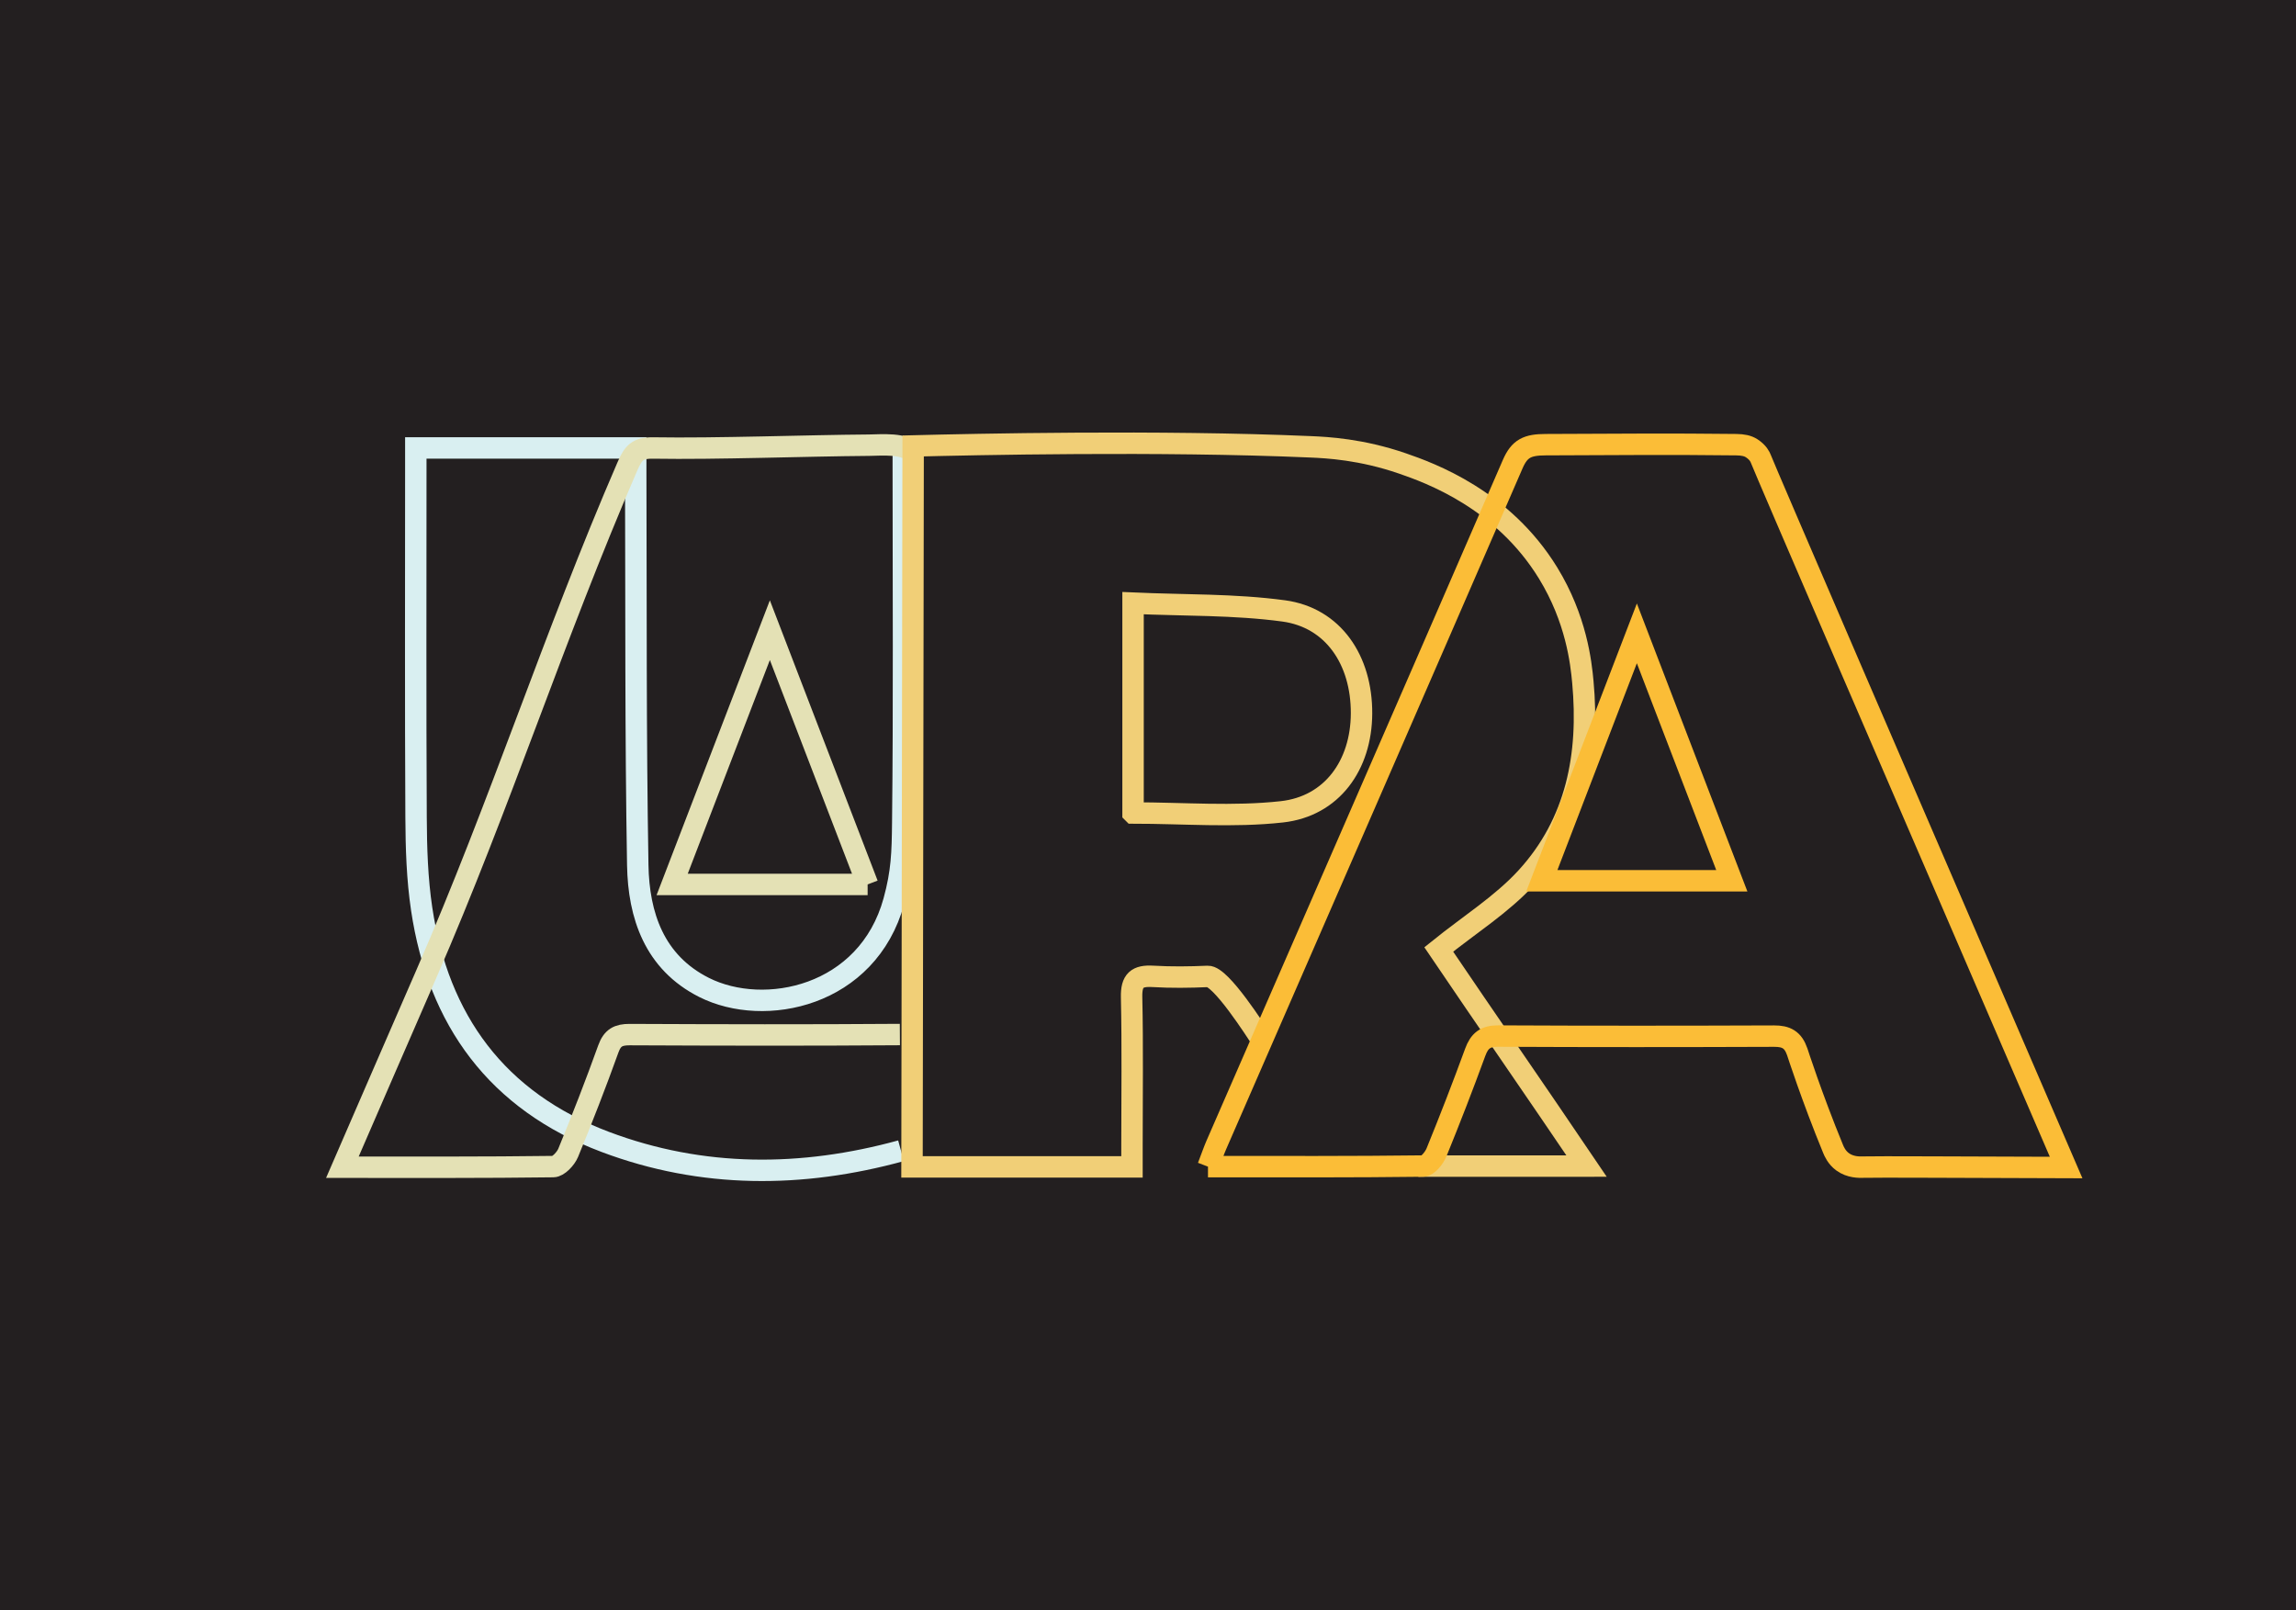 <?xml version="1.0" encoding="UTF-8"?>
<svg id="Layer_2" data-name="Layer 2" xmlns="http://www.w3.org/2000/svg" viewBox="0 0 1072.04 751.79">
  <rect x="0" y="0" width="1072.04" height="751.79" fill="#808080" stroke="none"/>
  <defs>
    <style>
      .cls-1 {
        stroke: #d9eff1;
      }

      .cls-1, .cls-2, .cls-3, .cls-4 {
        fill: none;
        stroke-miterlimit: 10;
        stroke-width: 10px;
      }

      .cls-2 {
        stroke: #e4e1b5;
      }

      .cls-3 {
        stroke: #f1cf77;
      }

      .cls-5 {
        fill: #231f20;
        stroke-width: 0px;
      }

      .cls-4 {
        stroke: #fbbd37;
      }
    </style>
  </defs>
  <g id="Layer_1-2" data-name="Layer 1">
    <rect class="cls-5" width="1072.04" height="751.79" transform="translate(1072.04 751.79) rotate(180)"/>
    <path class="cls-1" d="M420.69,537.3c-46.24,12.68-92.76,12.93-138.06-4.13-50.73-19.11-77.99-56.97-85.74-108.73-2.11-14.09-2.55-28.51-2.62-42.79-.29-53.7-.12-107.39-.12-161.09,0-3.53,0-7.06,0-11.4h102.68c0,3.89-.01,7.6,0,11.31.22,61.15-.1,122.31.95,183.45.4,23.42,7.68,45.39,30.94,57.11,28.2,14.22,76.38,4.39,88.66-40.31,3.74-13.63,3.97-22.49,4.13-36.63.62-54.88.25-109.78.25-164.67,0-3.21,0-6.42,0-10.08"/>
    <path class="cls-2" d="M420.17,483.03c-43.28.31-82.87.22-126.16.03-5.33-.02-8.09,1.44-9.98,6.71-5.85,16.3-12.14,32.45-18.73,48.47-1.13,2.74-4.56,6.42-6.96,6.45-32.28.43-64.57.29-98.47.29,13.51-31.11,26.29-60.63,39.15-90.12,34.61-79.42,59.43-157.4,93.84-236.91,2.83-6.55,4.83-8.9,12.12-8.78,29.86.49,70.95-1.1,100.82-1.31,5.19-.04,17.82-1.24,20.05,3.89M405.1,412.95c-15.1-39.27-29.92-77.83-45.64-118.72-15.78,41.06-30.55,79.51-45.62,118.72h91.27Z"/>
    <path class="cls-3" d="M589.71,486.44c-3.47-5.27-19.7-30.82-25.8-30.55-8.52.38-17.09.48-25.6-.02-7.36-.43-10.12,1.81-9.95,9.71.51,22.95.18,45.93.18,68.89v10.36h-102.71c.18-112.21.35-224.42.53-336.62,27.65-.7,115.08-2.65,185.55.41,7.87.34,23.69,1.15,42.84,7.74,12.97,4.47,46.92,16.71,68.05,51.13,13.2,21.51,15.43,41.88,16.26,50.91,3.14,34.03-2.91,65.74-26.37,91.35-11.53,12.58-26.53,21.95-40.92,33.55,21.92,32.41,44.87,65.42,69.02,101.14-5.07,0-75.63.02-78.54.02M529.05,379.59c23.53,0,46.74,1.97,69.46-.55,23.43-2.59,37.1-21.84,37.21-45.89.12-25.01-13.27-44.78-36.33-47.91-23-3.12-46.5-2.55-70.35-3.62v97.96Z"/>
    <path class="cls-4" d="M564.03,544.71c1.74-4.54,2.69-7.35,3.87-10.07,46.17-105.96,92.42-211.88,138.4-317.92,3.21-7.39,6.88-9.07,15.41-9.1,29.58-.11,59.13-.37,88.98,0,3.09.04,5.36.49,7.21,1.69,3.02,1.97,3.92,4.06,4.21,4.8,2.31,5.98,61.27,142.63,142.6,331.01-50.62-.14-87.4-.38-95.03-.19-1.45.04-5.75.18-9.39-2.52-2.72-2.02-3.88-4.74-4.4-6-9.96-24.23-16.73-45.33-16.73-45.33-1.96-5.65-5.13-7.33-10.78-7.31-42.99.16-85.98.19-128.96-.03-5.91-.03-8.66,2.24-10.61,7.56-5.74,15.7-11.78,31.29-18.09,46.77-1.07,2.62-4.08,6.33-6.23,6.36-32.86.41-65.73.28-100.46.28ZM719.91,411.23h88.7c-14.76-38.46-29.14-75.92-44.33-115.51-15.2,39.56-29.53,76.87-44.37,115.51Z"/>
  </g>
</svg>